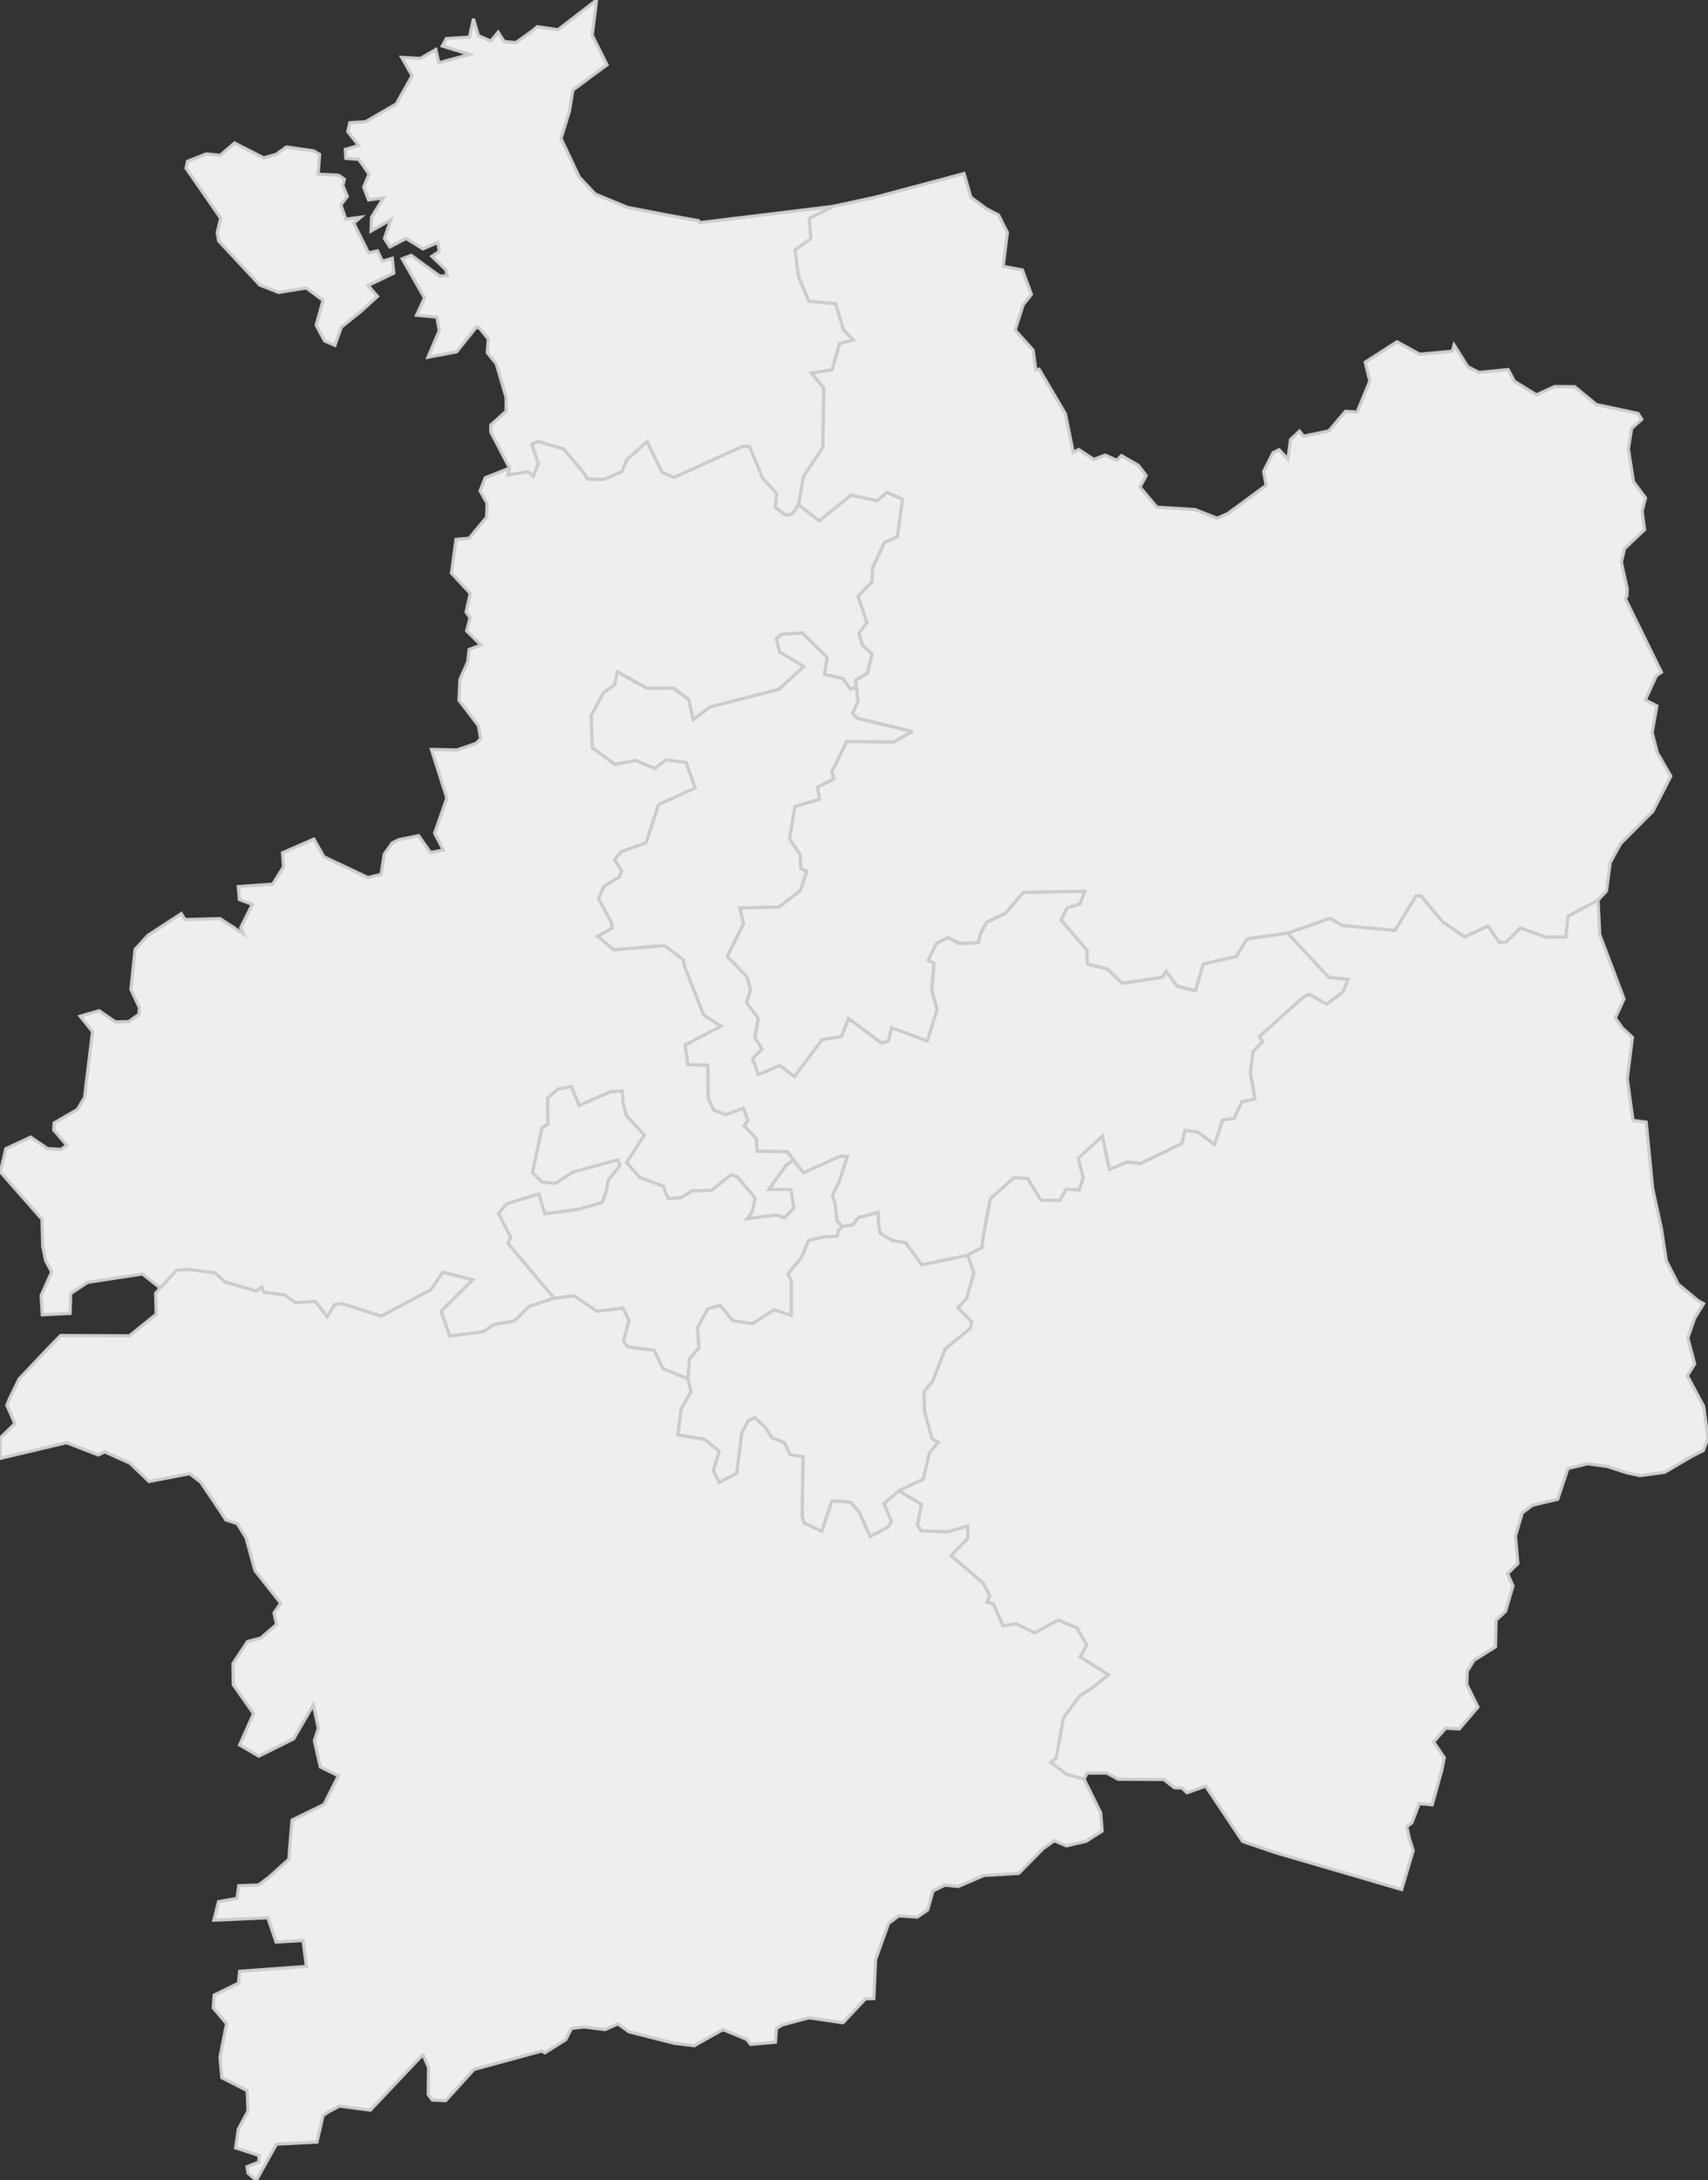 <svg xmlns="http://www.w3.org/2000/svg" version="1.1" xmlns:xlink="http://www.w3.org/1999/xlink" xmlns:svgjs="http://svgjs.dev/svgjs" width="539.483" height="688.457" fill="#eeeeee" stroke="#cccccc" xmlns:sodipodi="http://sodipodi.sourceforge.net/DTD/sodipodi-0.dtd"><rect width="100%" height="100%" fill="#333333" stroke="none"/><path class="circo" id="id-035-01" d="M255.426 391.663L253.019 397.28L248.843 402.255L249.901 404.182L249.901 415.352L244.484 413.537L237.763 417.954L231.475 417.003L227.481 412.158L223.509 413.316L220.299 419.129L220.742 425.625L217.817 428.954L217.295 435.364L218.218 439.479L215.114 444.927L214.083 453.099L222.432 454.448L227.154 458.239L225.342 464.28L227.099 468.17L232.708 465.198L234.328 452.4L236.394 448.56L238.385 447.678L241.615 450.605L243.851 454.016L247.74 455.581L249.552 459.36L253.642 459.992L253.356 478.851L253.94 480.894L259.547 483.586L262.799 473.94L268.69 474.381L271.379 477.523L274.806 485.171L280.453 482.247L281.585 480.441L279.219 474.801L283.918 470.77L291.622 467.068L293.602 458.812L296.373 455.421L294.441 454.297L292.012 445.689L291.887 439.424L294.561 436.203L298.558 426.023L306.508 419.439L306.972 417.389L302.588 412.932L305.421 409.832L307.628 401.906L305.65 396.372L291.146 399.38L286.074 392.41L281.771 391.67L278.022 389.39L277.581 387.23L277.38 382.835L271.033 384.513L269.458 386.709L266.003 387.272L264.835 388.472L264.367 390.349L259.93 390.601L255.426 391.663z">
      <title id="t165">Première circonscription d'Ille-et-Vilaine</title>
      <desc id="d165">Cantons de : Bruz, Rennes-le-Blosne, Rennes-Brequigny, Rennes Centre-Sud, Rennes Sud-Est</desc>
    </path><path class="circo" id="id-035-02" d="M210.359 239.985L206.823 242.695L200.78 240.155L194.236 241.38L187.067 236.179L186.686 225.935L190.59 218.787L194.137 216.25L194.979 212.139L204.369 217.32L212.732 217.276L217.56 220.875L218.959 227.19L224.318 223.204L246.037 217.629L253.851 210.461L246.252 205.885L245.172 201.745L246.814 200.239L253.465 199.876L261.278 207.591L260.442 212.906L266.221 214.282L268.582 217.567L270.506 216.952L271.042 221.354L269.284 225.396L270.967 226.841L287.924 230.921L287.908 231.153L282.228 234.339L267.449 234.151L262.714 243.888L263.49 245.945L258.184 248.576L258.964 252.36L251.101 254.667L249.407 264.933L252.819 269.987L252.921 274.212L254.848 275.064L252.862 281.152L246.196 286.396L233.691 286.727L234.903 291.637L229.701 302.001L235.921 308.367L237.07 312.525L235.811 316.592L239.491 321.481L238.443 327.643L240.699 331.249L237.734 334.284L239.537 339.324L246.284 336.431L250.926 339.917L259.628 328.302L265.767 327.259L267.994 321.586L278.492 329.381L280.565 328.667L281.594 324.514L292.879 328.68L295.988 318.767L294.266 312.601L295.005 304.203L293.123 303.203L295.776 297.917L299.403 295.985L302.914 297.886L309.057 297.696L309.604 294.944L311.653 291.177L317.557 288.402L323.168 281.813L329.642 281.636L342.615 281.458L341.155 285.443L337.09 286.716L335.16 290.498L343.431 300.115L343.295 302.256L343.589 304.419L349.83 305.985L354.416 310.469L367.174 308.582L368.35 306.744L371.85 311.418L377.568 312.822L380.064 304.409L390.531 301.98L393.834 296.471L406.692 294.633L419.713 308.617L425.85 309.208L424.216 313.212L419.074 317.097L413.594 314.017L411.664 314.887L397.855 327.247L398.851 328.904L395.816 332.036L394.951 338.588L396.411 347.007L392.278 347.966L390.684 351.253L389.878 353.136L386.175 353.68L383.619 361.453L378.451 357.551L374.317 356.921L373.298 361.128L360.263 367.413L355.985 366.954L350.402 369.331L348.188 358.797L340.569 365.77L342.153 371.803L340.89 375.778L336.773 375.508L334.812 379.052L328.791 379.007L324.589 372.161L320.333 371.872L312.824 378.51L310.603 390.222L310.204 393.917L305.65 396.372L291.146 399.38L286.074 392.41L281.771 391.67L278.022 389.39L277.581 387.23L277.38 382.835L271.033 384.513L269.458 386.709L266.003 387.272L264.358 385.506L263.773 380.153L262.899 377.335L265.048 373.136L267.582 365.211L265.515 365.061L253.777 370.323L248.655 363.671L239.098 363.532L238.895 359.564L234.962 355.448L236.198 353.812L234.794 349.962L229.3 352.028L225.406 350.505L223.673 346.733L223.536 336.37L217.229 336.212L216.377 329.96L227.689 324.067L222.219 320.505L216.15 305.06L215.843 303.1L209.864 298.608L193.861 299.922L188.782 295.66L193.372 293.041L193.033 291.169L189.032 283.726L190.735 279.846L195.547 276.977L196.329 274.931L194.041 271.392L196.311 268.904L204.057 266.092L207.991 254.078L219.533 248.807L216.705 240.774L210.359 239.985z">
      <title id="t166">Deuxième circonscription d'Ille-et-Vilaine</title>
      <desc id="d166">Cantons de : Betton, Cesson-Sévigné, Hédé, Liffré, Rennes Nord-Est, Rennes Est</desc>
    </path><path class="circo" id="id-035-03" d="M194.041 271.392L196.329 274.931L195.547 276.977L190.735 279.846L189.032 283.726L193.033 291.169L193.372 293.041L188.782 295.66L193.861 299.922L209.864 298.608L215.843 303.1L216.15 305.06L222.219 320.505L227.689 324.067L216.377 329.96L217.229 336.212L223.536 336.37L223.673 346.733L225.406 350.505L229.3 352.028L234.794 349.962L236.198 353.812L234.962 355.448L238.895 359.564L239.098 363.532L248.655 363.671L250.58 366.27L248.361 367.892L242.874 375.597L249.833 375.62L250.756 381.479L247.853 384.557L245.16 383.674L235.964 384.844L237.525 382.689L238.511 378.32L232.855 371.594L230.888 370.944L224.78 375.894L218.581 376.063L215.079 378.233L211.108 378.526L210.196 376.682L209.626 374.662L201.983 371.777L197.884 367.073L203.496 358.443L197.845 352.259L196.81 348.341L196.522 344.453L192.76 344.769L182.944 349.097L180.446 343.116L176.128 343.97L173.007 346.691L173.056 354.988L171.225 356.05L168.201 370.302L171.199 373.232L175.494 373.632L180.965 370.084L195.209 366.209L195.855 368.059L192.141 372.581L191.484 376.243L190.204 379.726L182.669 381.901L172.083 383.291L170.175 377.039L160.119 380.151L157.472 383.146L161.308 390.653L160.5 392.666L175.048 409.927L167.049 412.609L162.471 417.131L156.085 418.23L152.61 420.534L142.065 421.913L139.298 414.061L149.266 404.138L139.854 401.758L136.141 407.23L120.433 415.612L107.879 411.596L105.683 412.035L103.336 415.839L99.564 410.948L93.314 411.385L89.778 408.854L83.344 408.118L82.649 406.494L80.913 407.673L70.964 404.786L67.909 401.945L59.625 400.874L55.83 401.094L50.601 406.698L44.994 402.288L27.681 404.926L22.334 408.465L22.147 414.724L13.355 415.184L12.995 409.083L16.311 401.667L14.412 398.047L13.493 393.604L13.264 384.992L0.111 370.078L1.824 362.72L9.697 359.072L15.011 362.681L19.34 362.932L21.105 361.647L16.939 356.778L17.097 354.596L24.435 350.343L26.692 346.596L29.223 325.744L25.314 320.897L31.305 319.147L36.453 322.694L40.633 322.614L43.925 320.268L44.029 318.174L41.34 312.415L42.657 299.791L46.728 295.356L57.268 288.482L58.436 290.374L69.486 290.066L76.909 294.901L76.051 292.897L79.693 285.58L75.628 284.042L75.261 279.961L86.124 279.194L89.566 273.708L89.22 269.296L99.135 264.954L102.329 270.56L116.215 277.106L120.387 276.086L121.361 269.712L123.894 266.171L125.847 265.188L132.214 263.88L135.988 269.2L140.039 268.426L137.265 263.112L141.141 252.02L136.277 236.663L144.401 236.808L150.335 234.746L151.823 233.264L151.101 229.135L144.96 221.119L145.278 214.53L147.743 208.959L148.19 205.059L151.93 203.705L147.38 199.202L148.485 195.063L147.201 193.303L148.529 187.372L142.592 180.974L144.039 170.327L148.179 169.968L153.712 163.285L153.836 158.892L151.641 155.014L153.261 150.862L160.885 147.831L160.546 149.973L166.749 148.922L168.398 150.327L170.059 146.346L167.909 140.359L169.855 139.417L178.053 141.781L184.656 149.644L185.459 151.189L190.593 151.393L196.419 148.862L198.058 145.132L204.384 139.427L209.044 149.078L212.878 150.745L234.588 140.86L236.776 140.942L241.021 151.037L245.385 155.831L244.82 160.186L248.127 162.615L250.125 162.306L252.213 159.362L258.739 164.443L268.845 156.34L277.018 158.093L280.152 155.453L285.1 157.646L283.447 169.473L279.393 171.305L275.631 179.222L275.501 183.681L271.005 188.257L273.863 196.548L271.333 199.905L272.418 203.787L275.466 206.428L274.022 212.587L270.251 214.77L270.506 216.952L268.582 217.567L266.221 214.282L260.442 212.906L261.278 207.591L253.465 199.876L246.814 200.239L245.172 201.745L246.252 205.885L253.851 210.461L246.037 217.629L224.318 223.204L218.959 227.19L217.56 220.875L212.732 217.276L204.369 217.32L194.979 212.139L194.137 216.25L190.59 218.787L186.686 225.935L187.067 236.179L194.236 241.38L200.78 240.155L206.823 242.695L210.359 239.985L216.705 240.774L219.533 248.807L207.991 254.078L204.057 266.092L196.311 268.904L194.041 271.392z">
      <title id="t167">Troisième circonscription d'Ille-et-Vilaine</title>
      <desc id="d167">Cantons de : Bécherel, Combourg, Montfort-sur-Meu, Montauban-de-Bretagne, Rennes Nord-Ouest, Saint-Méen-le-Grand, Tinténiac</desc>
    </path><path class="circo" id="id-035-04" d="M331.931 556.497L333.635 555.132L335.937 542.365L341.06 535.516L345.06 532.958L350.148 528.858L341.173 523.165L343.295 519.489L340.154 514.011L334.257 511.519L326.841 515.573L320.965 512.757L316.816 513.368L313.698 506.311L311.785 505.942L312.65 503.839L310.553 499.884L300.434 491.224L305.729 485.757L305.634 481.827L299.342 483.692L290.915 483.36L289.819 481.462L291.097 475.007L283.918 470.77L279.219 474.801L281.585 480.441L280.453 482.247L274.806 485.171L271.379 477.523L268.69 474.381L262.799 473.94L259.547 483.586L253.94 480.894L253.356 478.851L253.642 459.992L249.552 459.36L247.74 455.581L243.851 454.016L241.615 450.605L238.385 447.678L236.394 448.56L234.328 452.4L232.708 465.198L227.099 468.17L225.342 464.28L227.154 458.239L222.432 454.448L214.083 453.099L215.114 444.927L218.218 439.479L217.295 435.364L209.449 432.192L206.603 426.354L200.66 425.6L198.154 425.185L196.985 423.331L198.712 416.977L196.746 413.061L188.545 414.018L181.369 409.163L175.048 409.927L167.049 412.609L162.471 417.131L156.085 418.23L152.61 420.534L142.065 421.913L139.298 414.061L149.266 404.138L139.854 401.758L136.141 407.23L120.433 415.612L107.879 411.596L105.683 412.035L103.336 415.839L99.564 410.948L93.314 411.385L89.778 408.854L83.344 408.118L82.649 406.494L80.913 407.673L70.964 404.786L67.909 401.945L59.625 400.874L55.83 401.094L50.601 406.698L49.168 408.381L49.348 414.976L40.881 421.808L19.173 421.712L16.087 424.82L6.057 435.397L2.976 441.709L2.167 443.728L4.691 449.524L0.097 454.038L0 460.535L20.971 455.562L31.078 459.432L33.034 458.443L41.007 462.011L47.096 467.806L59.9 465.339L63.384 468.009L70.146 478.085L71.304 479.932L74.941 481.12L77.721 485.627L80.531 495.945L88.653 506.236L86.547 509.317L87.349 512.937L82.382 517.243L78.167 518.345L73.569 525.332L73.681 532.013L80.085 541.111L75.69 551.01L81.748 554.546L92.746 549.084L98.958 538.372L100.563 545.759L99.287 549.673L101.194 557.963L106.888 560.75L102.33 569.783L92.259 574.712L91.547 582.844L91.227 587.099L85.045 592.679L81.654 595.22L75.414 595.465L74.871 599.459L69.035 600.489L67.538 606.341L84.607 605.585L87.191 613.235L95.72 612.748L96.766 620.935L75.687 622.475L75.327 626.226L67.629 630.004L67.352 634.051L71.575 639.006L69.475 649.623L70.075 656.082L78.07 660.173L78.332 666.607L75.299 672.274L74.425 678.248L81.83 680.641L81.747 682.712L78.015 684.206L78.351 686.249L80.966 688.457L87.335 677.065L100.115 676.428L102.056 668.001L103.892 666.796L107.191 665.042L116.987 666.317L133.512 648.831L133.659 648.907L135.365 652.837L135.263 661.406L136.534 663.13L140.769 663.329L149.704 653.47L171.114 647.658L172.107 648.217L178.705 644.066L180.524 640.508L184.477 640.064L191.153 640.872L195.137 639.083L198.687 641.605L213.043 645.216L219.277 645.975L228.355 640.876L235.859 643.977L237.083 645.555L244.922 644.874L245.234 640.498L247.14 639.41L255.528 637.149L266.273 638.732L273.347 631.188L276.006 631.111L276.572 618.76L280.682 607.337L283.868 604.971L289.721 605.363L293.017 603.102L294.703 597.091L298.456 595.275L302.67 595.697L310.731 592.224L321.784 591.557L329.532 583.686L333.005 581.257L336.827 582.858L343.001 581.444L348.123 578.192L347.654 572.394L342.418 561.799L336.856 560.245L331.931 556.497z">
      <title id="t168">Quatrième circonscription d'Ille-et-Vilaine</title>
      <desc id="d168">Cantons de : Bain-de-Bretagne, Grand-Fougeray, Guichen, Maure-de-Bretagne, Pipriac, Plélan-le-Grand, Redon, Le Sel-de-Bretagne</desc>
    </path><path class="circo" id="id-035-05" d="M507.697 463.073L501.524 462.204L495.24 463.706L492.016 473.413L484.017 475.321L480.835 477.709L478.669 485.013L479.424 493.722L476.178 496.923L477.886 500.783L475.544 508.783L472.538 511.651L472.343 520.038L465.551 524.284L463.438 527.727L463.295 531.892L466.823 539.06L460.933 545.939L456.657 545.706L452.813 550.045L456.191 555.018L455.381 559.045L452.377 569.899L448.25 569.527L445.96 575.606L444.345 576.777L445.134 580.481L446.371 584.344L442.717 596.656L403.927 585.323L402.718 584.956L392.48 581.485L380.815 564.004L374.918 566.097L373.327 564.583L370.905 564.525L367.653 561.917L353.168 561.833L349.54 559.864L343.368 559.896L342.418 561.799L336.856 560.245L331.931 556.497L333.635 555.132L335.937 542.365L341.06 535.516L345.06 532.958L350.148 528.858L341.173 523.165L343.295 519.489L340.154 514.011L334.257 511.519L326.841 515.573L320.965 512.757L316.816 513.368L313.698 506.311L311.785 505.942L312.65 503.839L310.553 499.884L300.434 491.224L305.729 485.757L305.634 481.827L299.342 483.692L290.915 483.36L289.819 481.462L291.097 475.007L283.918 470.77L291.622 467.068L293.602 458.812L296.373 455.421L294.441 454.297L292.012 445.689L291.887 439.424L294.561 436.203L298.558 426.023L306.508 419.439L306.972 417.389L302.588 412.932L305.421 409.832L307.628 401.906L305.65 396.372L310.204 393.917L310.603 390.222L312.824 378.51L320.333 371.872L324.589 372.161L328.791 379.007L334.812 379.052L336.773 375.508L340.89 375.778L342.153 371.803L340.569 365.77L348.188 358.797L350.402 369.331L355.985 366.954L360.263 367.413L373.298 361.128L374.317 356.921L378.451 357.551L383.619 361.453L386.175 353.68L389.878 353.136L390.684 351.253L392.278 347.966L396.411 347.007L394.951 338.588L395.816 332.036L398.851 328.904L397.855 327.247L411.664 314.887L413.594 314.017L419.074 317.097L424.216 313.212L425.85 309.208L419.713 308.617L406.692 294.633L420.15 289.972L423.802 292.166L440.584 293.785L447.286 282.833L448.833 282.905L455.705 291.091L462.619 295.81L470.014 292.403L473.626 297.617L475.75 297.447L480.197 293.036L488.178 295.87L494.588 295.879L495.233 289.323L504.747 284.23L505.283 295.124L512.964 315.422L510.192 321.456L512.416 324.575L515.617 327.558L513.971 340.63L515.8 353.799L519.948 354.314L522.016 375.337L524.721 387.714L526.338 398.181L530.078 405.504L536.385 410.746L538.083 411.662L535.225 416.353L533.116 422.505L535.281 430.7L532.958 434.421L538.118 444.058L539.483 454.172L537.991 458.06L534.292 459.92L525.834 464.898L517.966 465.968L513.765 465.041L507.697 463.073z">
      <title id="t169">Cinquième circonscription d'Ille-et-Vilaine</title>
      <desc id="d169">Cantons de : Argentré-du-Plessis, Châteaubourg, Châteaugiron, La Guerche-de-Bretagne, Janzé, Retiers, Vitré Est, Vitré Ouest</desc>
    </path><path class="circo" id="id-035-06" d="M338.986 142.816L336.527 130.669L328.207 116.565L327.156 116.851L326.313 110.555L320.641 104.275L323.166 96.273L325.786 92.963L322.921 85.239L316.859 84.09L318.186 73.43L315.391 67.881L311.481 65.866L306.642 62.266L304.5 54.796L276.232 62.331L263.359 65.097L255.582 68.849L256.075 75.3L251.035 78.913L252.138 87.282L255.521 95.172L263.951 95.961L266.399 104.224L269.47 107.38L265.186 108.507L262.774 116.69L256.307 117.792L260.233 122.561L259.88 141.173L253.693 150.527L252.213 159.362L258.739 164.443L268.845 156.34L277.018 158.093L280.152 155.453L285.1 157.646L283.447 169.473L279.393 171.305L275.631 179.222L275.501 183.681L271.005 188.257L273.863 196.548L271.333 199.905L272.418 203.787L275.466 206.428L274.022 212.587L270.251 214.77L270.506 216.952L271.042 221.354L269.284 225.396L270.967 226.841L287.924 230.921L287.908 231.153L282.228 234.339L267.449 234.151L262.714 243.888L263.49 245.945L258.184 248.576L258.964 252.36L251.101 254.667L249.407 264.933L252.819 269.987L252.921 274.212L254.848 275.064L252.862 281.152L246.196 286.396L233.691 286.727L234.903 291.637L229.701 302.001L235.921 308.367L237.07 312.525L235.811 316.592L239.491 321.481L238.443 327.643L240.699 331.249L237.734 334.284L239.537 339.324L246.284 336.431L250.926 339.917L259.628 328.302L265.767 327.259L267.994 321.586L278.492 329.381L280.565 328.667L281.594 324.514L292.879 328.68L295.988 318.767L294.266 312.601L295.005 304.203L293.123 303.203L295.776 297.917L299.403 295.985L302.914 297.886L309.057 297.696L309.604 294.944L311.653 291.177L317.557 288.402L323.168 281.813L329.642 281.636L342.615 281.458L341.155 285.443L337.09 286.716L335.16 290.498L343.431 300.115L343.295 302.256L343.589 304.419L349.83 305.985L354.416 310.469L367.174 308.582L368.35 306.744L371.85 311.418L377.568 312.822L380.064 304.409L390.531 301.98L393.834 296.471L406.692 294.633L420.15 289.972L423.802 292.166L440.584 293.785L447.286 282.833L448.833 282.905L455.705 291.091L462.619 295.81L470.014 292.403L473.626 297.617L475.75 297.447L480.197 293.036L488.178 295.87L494.588 295.879L495.233 289.323L504.747 284.23L507.42 281.352L508.608 272.378L511.847 266.432L521.311 256.944L522.049 256.244L527.741 245.079L523.512 237.74L521.837 231.403L523.337 222.896L519.663 221.046L523.173 213.4L524.782 212.285L513.331 188.951L513.875 188.236L513.972 185.987L512.12 177.509L513.125 173.244L519.452 167.254L518.675 161.435L519.743 157.217L515.944 152.1L514.327 141.713L515.378 135.275L518.548 132.4L517.398 130.553L504.208 127.736L497.375 122.11L491.051 122.061L485.292 124.676L478.384 120.445L476.36 116.703L467.161 117.596L463.63 115.812L459.287 108.926L458.707 110.918L448.408 111.852L441.384 107.98L441.182 107.962L431.23 114.365L432.661 120.375L428.639 130.114L424.973 129.886L419.726 136.073L411.739 137.742L410.448 136.131L407.604 138.818L406.791 145.005L404.018 142.032L402.114 142.923L399.112 148.895L399.939 153.239L387.865 162.121L384.454 163.65L377.473 160.905L365.42 160.143L360.063 153.844L362.022 150.163L359.549 146.935L354.226 143.873L352.742 145.344L349.107 143.713L345.479 145.057L340.722 141.942L338.986 142.816z">
      <title id="t170">Sixième circonscription d'Ille-et-Vilaine</title>
      <desc id="d170">Cantons de : Antrain, Fougères Nord, Fougères Sud, Louvigné-du-Désert, Pleine-Fougères, Saint-Aubin-d'Aubigné, Saint-Aubin-du-Cormier, Saint-Brice-en-Coglès</desc>
    </path><path class="circo" id="id-035-07" d="M188.449 0L176.262 9.375L169.699 8.438L167.981 9.844L162.981 13.438L159.231 13.125L157.356 10.156L155.012 12.969L151.106 11.25L149.543 5.938L148.293 11.719L140.949 12.188L139.699 14.531L148.293 17.188L138.606 19.844L137.668 15.625L132.824 18.438L126.887 18.125L130.168 23.906L125.168 32.812L115.481 38.438L110.481 38.75L109.856 41.562L113.293 45.938L109.074 47.188L109.231 50L113.293 50.312L116.574 55L114.856 59.062L116.418 63.125L121.106 62.5L117.356 68.594L117.199 72.969L123.449 69.375L121.418 75.312L123.137 77.969L128.293 75.312L133.606 78.594L138.293 76.562L138.762 79.375L136.418 80.938L140.793 85.156L141.262 87.031L138.918 87.188L129.856 80.625L127.043 81.719L134.074 94.062L131.574 99.531L137.981 100.156L138.762 104.375L135.168 112.812L144.231 111.094L150.481 103.281L151.418 103.594L154.231 107.031L153.918 111.406L156.731 114.844L159.856 125.469L159.856 129.844L155.012 134.219L155.012 136.406L160.949 147.812L160.481 150L166.731 148.906L168.449 150.312L170.012 146.406L167.981 140.312L169.856 139.375L177.981 141.719L184.699 149.688L185.481 151.25L190.637 151.406L196.418 148.906L197.981 145.156L204.387 139.375L209.074 149.062L212.824 150.781L234.543 140.938L236.731 140.938L240.949 151.094L245.324 155.781L244.856 160.156L248.137 162.656L250.168 162.344L252.199 159.375L253.762 150.469L259.856 141.25L260.168 122.5L256.262 117.812L262.824 116.719L265.168 108.438L269.543 107.344L266.418 104.219L263.918 95.938L255.481 95.156L252.199 87.344L251.106 78.906L256.106 75.312L255.637 68.906L263.293 65.156L220.949 70.312L220.637 69.688L211.106 67.969L198.137 65.469L187.981 61.25L182.981 55.938L177.199 43.75L179.856 35.156L180.949 28.438L191.731 20.469L187.043 11.094L188.449 0zM74.074 45.156L69.543 49.062L65.168 48.594L59.231 50.938L58.762 53.125L69.699 68.906L68.606 73.438L69.074 76.094L82.043 90L87.981 92.344L96.731 90.938L102.043 94.844L99.856 102.656L102.512 107.656L105.793 109.062L107.824 103.281L114.074 98.281L119.231 93.594L116.262 90.156L124.387 86.25L123.918 81.562L120.793 82.5L119.231 79.219L116.418 79.844L111.731 70.469L113.918 68.594L109.231 69.219L107.668 64.688L109.699 62.031L108.293 58.594L108.762 56.562L106.887 55.312L100.481 55L100.949 48.75L99.074 47.656L90.481 46.406L87.199 48.75L83.293 49.844L74.074 45.156z">
      <title id="t171">Septième circonscription d'Ille-et-Vilaine</title>
      <desc id="d171">Cantons de : Cancale, Châteauneuf-d'Ille-et-Vilaine, Dinard, Dol-de-Bretagne, Saint-Malo Nord, Saint-Malo Sud</desc>
    </path><path class="circo" id="id-035-08" d="M200.66 425.6L198.154 425.185L196.985 423.331L198.712 416.977L196.746 413.061L188.545 414.018L181.369 409.163L175.048 409.927L160.5 392.666L161.308 390.653L157.472 383.146L160.119 380.151L170.175 377.039L172.083 383.291L182.669 381.901L190.204 379.726L191.484 376.243L192.141 372.581L195.855 368.059L195.209 366.209L180.965 370.084L175.494 373.632L171.199 373.232L168.201 370.302L171.225 356.05L173.056 354.988L173.007 346.691L176.128 343.97L180.446 343.116L182.944 349.097L192.76 344.769L196.522 344.453L196.81 348.341L197.845 352.259L203.496 358.443L197.884 367.073L201.983 371.777L209.626 374.662L210.196 376.682L211.108 378.526L215.079 378.233L218.581 376.063L224.78 375.894L230.888 370.944L232.855 371.594L238.511 378.32L237.525 382.689L235.964 384.844L245.16 383.674L247.853 384.557L250.756 381.479L249.833 375.62L242.874 375.597L248.361 367.892L250.58 366.27L253.777 370.323L265.515 365.061L267.582 365.211L265.048 373.136L262.899 377.335L263.773 380.153L264.358 385.506L266.003 387.272L264.835 388.472L264.367 390.349L259.93 390.601L255.426 391.663L253.019 397.28L248.843 402.255L249.901 404.182L249.901 415.352L244.484 413.537L237.763 417.954L231.475 417.003L227.481 412.158L223.509 413.316L220.299 419.129L220.742 425.625L217.817 428.954L217.295 435.364L209.449 432.192L206.603 426.354L200.66 425.6z">
      <title id="t172">Huitième circonscription d'Ille-et-Vilaine</title>
      <desc id="d172">Cantons de : Mordelles, Rennes Centre, Rennes Centre-Ouest, Rennes Nord, Rennes Sud-Ouest</desc>
    </path></svg>